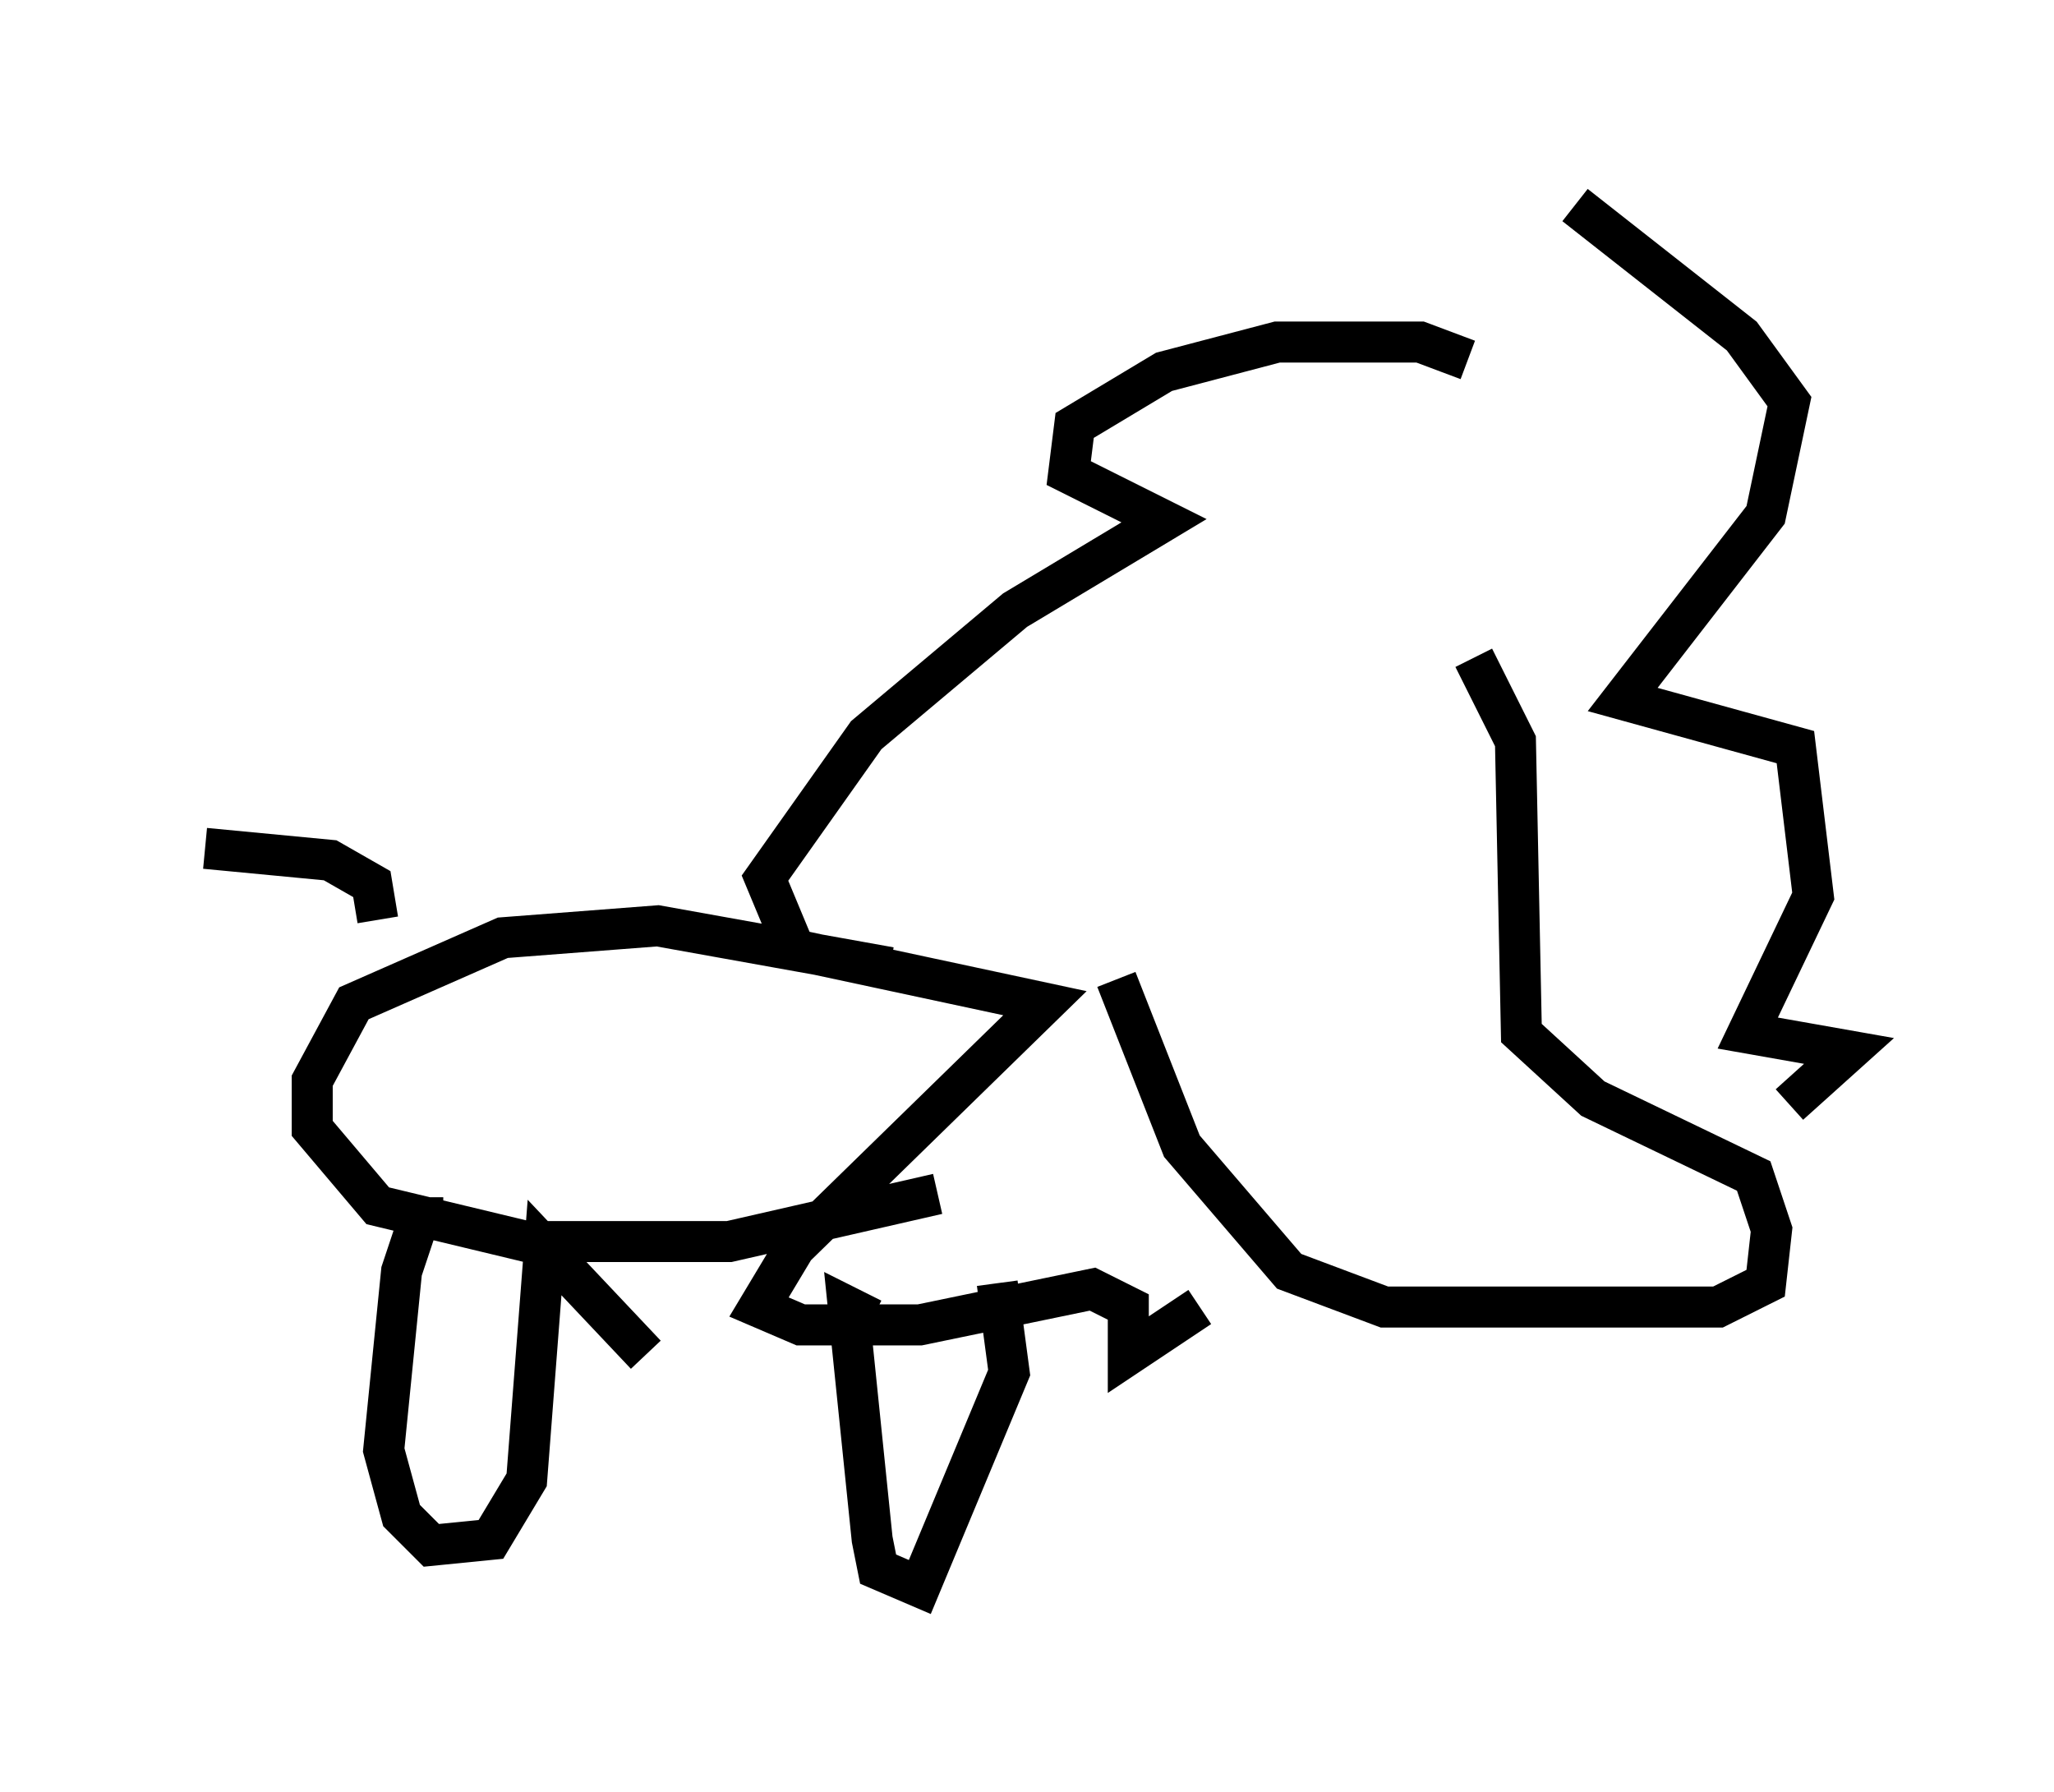 <?xml version="1.0" encoding="utf-8" ?>
<svg baseProfile="full" height="43.698" version="1.1" width="50.089" xmlns="http://www.w3.org/2000/svg" xmlns:ev="http://www.w3.org/2001/xml-events" xmlns:xlink="http://www.w3.org/1999/xlink"><defs /><rect fill="white" height="43.698" width="50.089" x="0" y="0" /><path d="M34.486, 15.168 m1.453, 0.872 l1.017, 2.034 0.145, 7.117 l1.743, 1.598 3.922, 1.888 l0.436, 1.307 -0.145, 1.307 l-1.162, 0.581 -8.134, 0.0 l-2.324, -0.872 -2.615, -3.05 l-1.598, -4.067 m8.57, -15.106 l-1.162, -0.436 -3.486, 0.0 l-2.76, 0.726 -2.179, 1.307 l-0.145, 1.162 2.324, 1.162 l-3.631, 2.179 -3.631, 3.05 l-2.469, 3.486 0.726, 1.743 l6.101, 1.307 -6.101, 5.955 l-0.872, 1.453 1.017, 0.436 l2.905, 0.0 4.212, -0.872 l0.872, 0.436 0.0, 1.162 l1.743, -1.162 m9.151, -26.871 l4.067, 3.196 1.162, 1.598 l-0.581, 2.76 -3.486, 4.503 l4.212, 1.162 0.436, 3.631 l-1.598, 3.341 2.469, 0.436 l-1.453, 1.307 m-21.933, -3.341 l-5.665, -1.017 -3.777, 0.291 l-3.631, 1.598 -1.017, 1.888 l0.0, 1.162 1.598, 1.888 l3.631, 0.872 4.939, 0.0 l5.084, -1.162 m-12.056, 0.581 l-0.581, 0.0 -0.436, 1.307 l-0.436, 4.358 0.436, 1.598 l0.726, 0.726 1.453, -0.145 l0.872, -1.453 0.436, -5.665 l2.469, 2.615 m5.52, -0.872 l-0.581, -0.291 0.581, 5.665 l0.145, 0.726 1.017, 0.436 l2.179, -5.229 -0.291, -2.179 m-15.106, -8.86 l-0.145, -0.872 -1.017, -0.581 l-3.05, -0.291 " fill="none" stroke="black" stroke-width="1" /></svg>